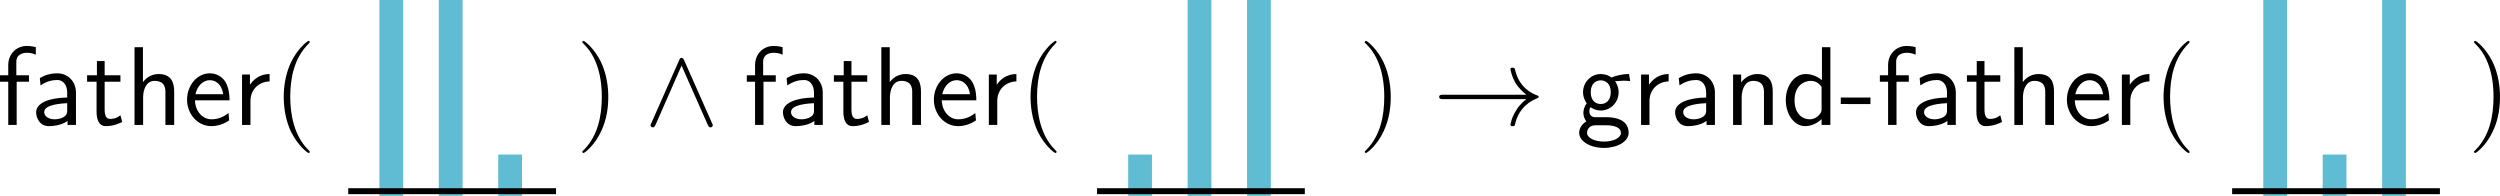 <?xml version="1.0" encoding="UTF-8" standalone="no"?>
<!-- Created with Inkscape (http://www.inkscape.org/) -->

<svg
   width="222.606mm"
   height="17.443mm"
   viewBox="0 0 222.606 17.443"
   version="1.1"
   id="svg5"
   sodipodi:docname="logic-variables.svg"
   inkscape:version="1.1.2 (0a00cf5339, 2022-02-04)"
   inkscape:export-filename="/home/yky/latex/masters-thesis/logic-variables.png"
   inkscape:export-xdpi="192"
   inkscape:export-ydpi="192"
   xmlns:inkscape="http://www.inkscape.org/namespaces/inkscape"
   xmlns:sodipodi="http://sodipodi.sourceforge.net/DTD/sodipodi-0.dtd"
   xmlns:xlink="http://www.w3.org/1999/xlink"
   xmlns="http://www.w3.org/2000/svg"
   xmlns:svg="http://www.w3.org/2000/svg">
  <sodipodi:namedview
     id="namedview7"
     pagecolor="#ffffff"
     bordercolor="#666666"
     borderopacity="1.0"
     inkscape:pageshadow="2"
     inkscape:pageopacity="1"
     inkscape:pagecheckerboard="0"
     inkscape:document-units="mm"
     showgrid="false"
     showborder="false"
     inkscape:zoom="1"
     inkscape:cx="1188"
     inkscape:cy="963"
     inkscape:window-width="1920"
     inkscape:window-height="1059"
     inkscape:window-x="0"
     inkscape:window-y="0"
     inkscape:window-maximized="1"
     inkscape:current-layer="layer1"
     inkscape:showpageshadow="2"
     inkscape:deskcolor="#d1d1d1" />
  <defs
     id="defs2">
    <g
       id="g7276">
      <symbol
         overflow="visible"
         id="symbol695">
        <path
           style="stroke:none"
           d=""
           id="path2394" />
      </symbol>
      <symbol
         overflow="visible"
         id="symbol1308">
        <path
           style="stroke:none"
           d="m 1.75,-3.844 h 1.094 v -0.578 h -1.125 v -1.188 c 0,-0.734 0.672,-0.812 0.938,-0.812 0.188,0 0.469,0.016 0.797,0.172 V -6.922 C 3.344,-6.953 3.031,-7.031 2.656,-7.031 1.719,-7.031 1,-6.312 1,-5.328 v 0.906 H 0.266 V -3.844 H 1 V 0 h 0.75 z m 0,0"
           id="path9913" />
      </symbol>
      <symbol
         overflow="visible"
         id="symbol3936">
        <path
           style="stroke:none"
           d="m 3.984,-2.875 c 0,-1.016 -0.734,-1.719 -1.656,-1.719 -0.641,0 -1.094,0.156 -1.562,0.422 l 0.062,0.656 C 1.344,-3.875 1.844,-4 2.328,-4 c 0.469,0 0.875,0.391 0.875,1.125 v 0.438 C 1.703,-2.422 0.438,-2 0.438,-1.125 c 0,0.422 0.266,1.234 1.141,1.234 0.141,0 1.078,-0.016 1.656,-0.469 V 0 h 0.75 z m -0.781,1.562 c 0,0.188 0,0.438 -0.344,0.625 C 2.578,-0.516 2.188,-0.5 2.078,-0.5 1.609,-0.5 1.156,-0.734 1.156,-1.141 c 0,-0.703 1.609,-0.766 2.047,-0.797 z m 0,0"
           id="path6401" />
      </symbol>
      <symbol
         overflow="visible"
         id="symbol7672">
        <path
           style="stroke:none"
           d="M 1.75,-3.844 H 3.156 V -4.422 H 1.75 V -5.688 H 1.062 v 1.266 h -0.875 v 0.578 h 0.844 v 2.656 c 0,0.594 0.141,1.297 0.828,1.297 0.688,0 1.203,-0.25 1.453,-0.375 L 3.156,-0.859 C 2.891,-0.641 2.578,-0.531 2.25,-0.531 c -0.359,0 -0.5,-0.297 -0.5,-0.828 z m 0,0"
           id="path3048" />
      </symbol>
      <symbol
         overflow="visible"
         id="symbol8797">
        <path
           style="stroke:none"
           d="m 4.344,-2.969 c 0,-0.656 -0.156,-1.562 -1.375,-1.562 -0.609,0 -1.094,0.297 -1.406,0.719 v -3.109 h -0.75 V 0 h 0.766 v -2.438 c 0,-0.656 0.25,-1.484 1.016,-1.484 0.953,0 0.969,0.703 0.969,1.016 V 0 h 0.781 z m 0,0"
           id="path6553" />
      </symbol>
      <symbol
         overflow="visible"
         id="symbol1887">
        <path
           style="stroke:none"
           d="M 4.125,-2.188 C 4.125,-2.516 4.109,-3.266 3.734,-3.875 3.312,-4.484 2.719,-4.594 2.359,-4.594 1.25,-4.594 0.344,-3.531 0.344,-2.25 c 0,1.312 0.969,2.359 2.156,2.359 0.625,0 1.203,-0.234 1.594,-0.516 L 4.031,-1.062 C 3.406,-0.531 2.734,-0.5 2.516,-0.5 1.719,-0.5 1.078,-1.203 1.047,-2.188 Z M 1.094,-2.734 c 0.156,-0.75 0.688,-1.25 1.266,-1.25 0.516,0 1.062,0.328 1.203,1.25 z m 0,0"
           id="path3731" />
      </symbol>
      <symbol
         overflow="visible"
         id="symbol3076">
        <path
           style="stroke:none"
           d="M 1.562,-2.141 C 1.562,-3.125 2.281,-3.844 3.266,-3.875 v -0.656 c -0.891,0 -1.438,0.5 -1.75,0.953 v -0.906 H 0.812 V 0 h 0.75 z m 0,0"
           id="path5814" />
      </symbol>
      <symbol
         overflow="visible"
         id="symbol5018">
        <path
           style="stroke:none"
           d="M 3.516,-3.891 C 3.734,-3.891 4,-3.938 4.25,-3.938 c 0.172,0 0.562,0.031 0.578,0.031 l -0.109,-0.625 c -0.688,0 -1.266,0.188 -1.562,0.312 -0.219,-0.172 -0.547,-0.312 -0.953,-0.312 -0.859,0 -1.578,0.719 -1.578,1.625 0,0.359 0.125,0.719 0.328,0.984 C 0.656,-1.516 0.656,-1.125 0.656,-1.078 0.656,-0.812 0.75,-0.531 0.922,-0.312 0.406,-0.016 0.281,0.453 0.281,0.703 c 0,0.75 0.984,1.344 2.203,1.344 1.219,0 2.203,-0.578 2.203,-1.344 C 4.688,-0.688 3.031,-0.688 2.641,-0.688 h -0.875 c -0.125,0 -0.578,0 -0.578,-0.531 0,-0.109 0.031,-0.266 0.109,-0.359 0.203,0.156 0.531,0.297 0.906,0.297 0.891,0 1.594,-0.75 1.594,-1.625 0,-0.484 -0.219,-0.859 -0.328,-1 z m -1.312,2.031 c -0.375,0 -0.891,-0.219 -0.891,-1.047 0,-0.828 0.516,-1.062 0.891,-1.062 0.422,0 0.891,0.281 0.891,1.062 0,0.766 -0.469,1.047 -0.891,1.047 z M 2.656,0.031 c 0.219,0 1.344,0 1.344,0.688 0,0.438 -0.688,0.766 -1.5,0.766 -0.812,0 -1.516,-0.312 -1.516,-0.781 0,-0.031 0,-0.672 0.766,-0.672 z m 0,0"
           id="path4932" />
      </symbol>
      <symbol
         overflow="visible"
         id="symbol7721">
        <path
           style="stroke:none"
           d="m 4.344,-2.969 c 0,-0.656 -0.156,-1.562 -1.375,-1.562 -0.891,0 -1.391,0.672 -1.438,0.75 V -4.484 H 0.812 V 0 h 0.766 v -2.438 c 0,-0.656 0.25,-1.484 1.016,-1.484 0.953,0 0.969,0.703 0.969,1.016 V 0 h 0.781 z m 0,0"
           id="path7321" />
      </symbol>
      <symbol
         overflow="visible"
         id="symbol9498">
        <path
           style="stroke:none"
           d="m 4.328,-6.922 h -0.75 v 2.938 C 3.047,-4.422 2.5,-4.531 2.125,-4.531 c -0.984,0 -1.766,1.031 -1.766,2.312 0,1.312 0.766,2.328 1.719,2.328 0.328,0 0.906,-0.094 1.469,-0.625 V 0 h 0.781 z m -0.781,5.531 C 3.547,-1.25 3.531,-1.062 3.219,-0.781 2.984,-0.578 2.734,-0.5 2.484,-0.5 c -0.625,0 -1.344,-0.469 -1.344,-1.703 0,-1.312 0.859,-1.719 1.438,-1.719 0.453,0 0.75,0.219 0.969,0.547 z m 0,0"
           id="path4630" />
      </symbol>
      <symbol
         overflow="visible"
         id="symbol3115">
        <path
           style="stroke:none"
           d=""
           id="path8854" />
      </symbol>
      <symbol
         overflow="visible"
         id="symbol6166">
        <path
           style="stroke:none"
           d="m 3.297,2.391 c 0,-0.031 0,-0.047 -0.172,-0.219 C 1.891,0.922 1.562,-0.969 1.562,-2.5 c 0,-1.734 0.375,-3.469 1.609,-4.703 0.125,-0.125 0.125,-0.141 0.125,-0.172 0,-0.078 -0.031,-0.109 -0.094,-0.109 -0.109,0 -1,0.688 -1.594,1.953 -0.5,1.094 -0.625,2.203 -0.625,3.031 0,0.781 0.109,1.984 0.656,3.125 C 2.25,1.844 3.094,2.5 3.203,2.5 c 0.062,0 0.094,-0.031 0.094,-0.109 z m 0,0"
           id="path417" />
      </symbol>
      <symbol
         overflow="visible"
         id="symbol3282">
        <path
           style="stroke:none"
           d="m 2.875,-2.5 c 0,-0.766 -0.109,-1.969 -0.656,-3.109 -0.594,-1.219 -1.453,-1.875 -1.547,-1.875 -0.062,0 -0.109,0.047 -0.109,0.109 0,0.031 0,0.047 0.188,0.234 0.984,0.984 1.547,2.562 1.547,4.641 0,1.719 -0.359,3.469 -1.594,4.719 C 0.562,2.344 0.562,2.359 0.562,2.391 0.562,2.453 0.609,2.5 0.672,2.5 0.766,2.5 1.672,1.812 2.25,0.547 2.766,-0.547 2.875,-1.656 2.875,-2.5 Z m 0,0"
           id="path2964" />
      </symbol>
      <symbol
         overflow="visible"
         id="symbol1028">
        <path
           style="stroke:none"
           d="M 2.75,-1.859 V -2.438 H 0.109 v 0.578 z m 0,0"
           id="path8587" />
      </symbol>
      <symbol
         overflow="visible"
         id="symbol504">
        <path
           style="stroke:none"
           d=""
           id="path5106" />
      </symbol>
      <symbol
         overflow="visible"
         id="symbol6093">
        <path
           style="stroke:none"
           d="M 4.828,-4.094 4,-6.078 c -0.031,-0.078 -0.047,-0.125 -0.047,-0.125 0,-0.062 0.156,-0.25 0.578,-0.297 0.109,-0.016 0.203,-0.016 0.203,-0.188 0,-0.125 -0.125,-0.125 -0.156,-0.125 -0.406,0 -0.828,0.031 -1.25,0.031 -0.25,0 -0.859,-0.031 -1.109,-0.031 -0.062,0 -0.188,0 -0.188,0.203 C 2.031,-6.5 2.141,-6.5 2.266,-6.5 c 0.594,0 0.656,0.094 0.75,0.312 l 1.172,2.781 -2.109,2.266 -0.125,0.109 C 1.469,-0.5 1,-0.344 0.484,-0.312 c -0.125,0.016 -0.219,0.016 -0.219,0.203 0,0.016 0,0.109 0.141,0.109 0.297,0 0.625,-0.031 0.922,-0.031 C 1.703,-0.031 2.094,0 2.453,0 2.516,0 2.625,0 2.625,-0.203 2.625,-0.297 2.531,-0.312 2.516,-0.312 c -0.094,0 -0.406,-0.031 -0.406,-0.312 0,-0.156 0.156,-0.312 0.266,-0.438 L 3.406,-2.141 4.297,-3.125 l 1,2.391 c 0.047,0.109 0.062,0.109 0.062,0.141 0,0.078 -0.203,0.25 -0.578,0.281 C 4.672,-0.297 4.578,-0.297 4.578,-0.125 4.578,0 4.688,0 4.719,0 5,0 5.703,-0.031 5.984,-0.031 6.234,-0.031 6.844,0 7.094,0 c 0.062,0 0.188,0 0.188,-0.188 0,-0.125 -0.109,-0.125 -0.188,-0.125 -0.656,0 -0.688,-0.031 -0.859,-0.438 C 5.859,-1.672 5.188,-3.234 4.953,-3.828 5.625,-4.531 6.672,-5.719 7,-5.984 7.281,-6.234 7.672,-6.469 8.266,-6.5 c 0.125,-0.016 0.219,-0.016 0.219,-0.203 0,0 0,-0.109 -0.125,-0.109 -0.297,0 -0.641,0.031 -0.938,0.031 -0.375,0 -0.75,-0.031 -1.109,-0.031 -0.062,0 -0.188,0 -0.188,0.203 0,0.062 0.047,0.094 0.109,0.109 0.094,0.016 0.406,0.031 0.406,0.312 0,0.141 -0.109,0.266 -0.188,0.359 z m 0,0"
           id="path4904" />
      </symbol>
      <symbol
         overflow="visible"
         id="symbol521">
        <path
           style="stroke:none"
           d=""
           id="path330" />
      </symbol>
      <symbol
         overflow="visible"
         id="symbol1133">
        <path
           style="stroke:none"
           d="m 2.875,-4.203 c 0.062,-0.25 0.078,-0.312 0.609,-0.312 0.172,0 0.25,0 0.25,-0.141 0,-0.062 -0.047,-0.109 -0.109,-0.109 -0.141,0 -0.328,0.031 -0.469,0.031 -0.156,0 -0.312,0 -0.469,0 0,0 -0.484,0 -0.484,0 -0.156,0 -0.328,-0.031 -0.484,-0.031 -0.047,0 -0.141,0 -0.141,0.156 0,0.094 0.078,0.094 0.234,0.094 0,0 0.141,0 0.25,0.016 0.141,0.016 0.203,0.031 0.203,0.109 0,0.031 -0.016,0.078 -0.031,0.141 l -0.938,3.703 C 1.25,-0.328 1.219,-0.25 0.703,-0.25 c -0.188,0 -0.25,0 -0.25,0.156 0,0 0,0.094 0.109,0.094 C 0.766,0 1.297,-0.031 1.5,-0.031 l 0.484,0.016 C 2.125,-0.016 2.312,0 2.453,0 2.5,0 2.609,0 2.609,-0.156 2.609,-0.25 2.516,-0.25 2.391,-0.25 2.375,-0.25 2.219,-0.25 2.078,-0.266 1.922,-0.281 1.922,-0.312 1.922,-0.375 c 0,0 0,-0.047 0.031,-0.141 z m 0,0"
           id="path3029" />
      </symbol>
      <symbol
         overflow="visible"
         id="symbol8932">
        <path
           style="stroke:none"
           d=""
           id="path9071" />
      </symbol>
      <symbol
         overflow="visible"
         id="symbol3490">
        <path
           style="stroke:none"
           d="M 3.547,-5.75 C 3.469,-5.922 3.406,-5.969 3.312,-5.969 c -0.125,0 -0.156,0.078 -0.219,0.219 L 0.625,-0.172 c -0.062,0.125 -0.078,0.141 -0.078,0.188 0,0.109 0.094,0.203 0.203,0.203 0.062,0 0.141,-0.016 0.234,-0.203 L 3.312,-5.281 5.656,0.016 C 5.75,0.219 5.859,0.219 5.891,0.219 6,0.219 6.094,0.125 6.094,0.016 c 0,-0.016 0,-0.031 -0.062,-0.156 z m 0,0"
           id="path1106" />
      </symbol>
      <symbol
         overflow="visible"
         id="symbol9866">
        <path
           style="stroke:none"
           d="M 8.312,-2.297 C 7.766,-1.875 7.5,-1.469 7.422,-1.328 c -0.453,0.688 -0.531,1.312 -0.531,1.312 0,0.125 0.125,0.125 0.203,0.125 C 7.25,0.109 7.266,0.094 7.312,-0.094 7.531,-1.062 8.125,-1.906 9.25,-2.359 9.375,-2.406 9.406,-2.422 9.406,-2.5 c 0,-0.062 -0.062,-0.094 -0.078,-0.109 C 8.875,-2.766 7.672,-3.266 7.297,-4.938 7.266,-5.062 7.25,-5.094 7.094,-5.094 c -0.078,0 -0.203,0 -0.203,0.125 0,0.016 0.094,0.641 0.5,1.312 0.203,0.297 0.5,0.641 0.922,0.969 H 0.906 c -0.172,0 -0.359,0 -0.359,0.188 0,0.203 0.188,0.203 0.359,0.203 z m 0,0"
           id="path2876" />
      </symbol>
    </g>
    <g
       id="g5979">
      <symbol
         overflow="visible"
         id="symbol2154">
        <path
           style="stroke:none"
           d=""
           id="path5072" />
      </symbol>
      <symbol
         overflow="visible"
         id="symbol8918">
        <path
           style="stroke:none"
           d="m 1.75,-3.844 h 1.094 v -0.578 h -1.125 v -1.188 c 0,-0.734 0.672,-0.812 0.938,-0.812 0.188,0 0.469,0.016 0.797,0.172 V -6.922 C 3.344,-6.953 3.031,-7.031 2.656,-7.031 1.719,-7.031 1,-6.312 1,-5.328 v 0.906 H 0.266 V -3.844 H 1 V 0 h 0.75 z m 0,0"
           id="path6163" />
      </symbol>
      <symbol
         overflow="visible"
         id="symbol4476">
        <path
           style="stroke:none"
           d="m 3.984,-2.875 c 0,-1.016 -0.734,-1.719 -1.656,-1.719 -0.641,0 -1.094,0.156 -1.562,0.422 l 0.062,0.656 C 1.344,-3.875 1.844,-4 2.328,-4 c 0.469,0 0.875,0.391 0.875,1.125 v 0.438 C 1.703,-2.422 0.438,-2 0.438,-1.125 c 0,0.422 0.266,1.234 1.141,1.234 0.141,0 1.078,-0.016 1.656,-0.469 V 0 h 0.75 z m -0.781,1.562 c 0,0.188 0,0.438 -0.344,0.625 C 2.578,-0.516 2.188,-0.5 2.078,-0.5 1.609,-0.5 1.156,-0.734 1.156,-1.141 c 0,-0.703 1.609,-0.766 2.047,-0.797 z m 0,0"
           id="path7718" />
      </symbol>
      <symbol
         overflow="visible"
         id="symbol1800">
        <path
           style="stroke:none"
           d="M 1.75,-3.844 H 3.156 V -4.422 H 1.75 V -5.688 H 1.062 v 1.266 h -0.875 v 0.578 h 0.844 v 2.656 c 0,0.594 0.141,1.297 0.828,1.297 0.688,0 1.203,-0.25 1.453,-0.375 L 3.156,-0.859 C 2.891,-0.641 2.578,-0.531 2.25,-0.531 c -0.359,0 -0.5,-0.297 -0.5,-0.828 z m 0,0"
           id="path7198" />
      </symbol>
      <symbol
         overflow="visible"
         id="symbol7956">
        <path
           style="stroke:none"
           d="m 4.344,-2.969 c 0,-0.656 -0.156,-1.562 -1.375,-1.562 -0.609,0 -1.094,0.297 -1.406,0.719 v -3.109 h -0.75 V 0 h 0.766 v -2.438 c 0,-0.656 0.25,-1.484 1.016,-1.484 0.953,0 0.969,0.703 0.969,1.016 V 0 h 0.781 z m 0,0"
           id="path5146" />
      </symbol>
      <symbol
         overflow="visible"
         id="symbol9084">
        <path
           style="stroke:none"
           d="M 4.125,-2.188 C 4.125,-2.516 4.109,-3.266 3.734,-3.875 3.312,-4.484 2.719,-4.594 2.359,-4.594 1.25,-4.594 0.344,-3.531 0.344,-2.25 c 0,1.312 0.969,2.359 2.156,2.359 0.625,0 1.203,-0.234 1.594,-0.516 L 4.031,-1.062 C 3.406,-0.531 2.734,-0.5 2.516,-0.5 1.719,-0.5 1.078,-1.203 1.047,-2.188 Z M 1.094,-2.734 c 0.156,-0.75 0.688,-1.25 1.266,-1.25 0.516,0 1.062,0.328 1.203,1.25 z m 0,0"
           id="path7007" />
      </symbol>
      <symbol
         overflow="visible"
         id="symbol3700">
        <path
           style="stroke:none"
           d="M 1.562,-2.141 C 1.562,-3.125 2.281,-3.844 3.266,-3.875 v -0.656 c -0.891,0 -1.438,0.5 -1.75,0.953 v -0.906 H 0.812 V 0 h 0.75 z m 0,0"
           id="path820" />
      </symbol>
      <symbol
         overflow="visible"
         id="symbol2115">
        <path
           style="stroke:none"
           d="M 3.516,-3.891 C 3.734,-3.891 4,-3.938 4.25,-3.938 c 0.172,0 0.562,0.031 0.578,0.031 l -0.109,-0.625 c -0.688,0 -1.266,0.188 -1.562,0.312 -0.219,-0.172 -0.547,-0.312 -0.953,-0.312 -0.859,0 -1.578,0.719 -1.578,1.625 0,0.359 0.125,0.719 0.328,0.984 C 0.656,-1.516 0.656,-1.125 0.656,-1.078 0.656,-0.812 0.75,-0.531 0.922,-0.312 0.406,-0.016 0.281,0.453 0.281,0.703 c 0,0.75 0.984,1.344 2.203,1.344 1.219,0 2.203,-0.578 2.203,-1.344 C 4.688,-0.688 3.031,-0.688 2.641,-0.688 h -0.875 c -0.125,0 -0.578,0 -0.578,-0.531 0,-0.109 0.031,-0.266 0.109,-0.359 0.203,0.156 0.531,0.297 0.906,0.297 0.891,0 1.594,-0.75 1.594,-1.625 0,-0.484 -0.219,-0.859 -0.328,-1 z m -1.312,2.031 c -0.375,0 -0.891,-0.219 -0.891,-1.047 0,-0.828 0.516,-1.062 0.891,-1.062 0.422,0 0.891,0.281 0.891,1.062 0,0.766 -0.469,1.047 -0.891,1.047 z M 2.656,0.031 c 0.219,0 1.344,0 1.344,0.688 0,0.438 -0.688,0.766 -1.5,0.766 -0.812,0 -1.516,-0.312 -1.516,-0.781 0,-0.031 0,-0.672 0.766,-0.672 z m 0,0"
           id="path1875" />
      </symbol>
      <symbol
         overflow="visible"
         id="symbol690">
        <path
           style="stroke:none"
           d="m 4.344,-2.969 c 0,-0.656 -0.156,-1.562 -1.375,-1.562 -0.891,0 -1.391,0.672 -1.438,0.75 V -4.484 H 0.812 V 0 h 0.766 v -2.438 c 0,-0.656 0.25,-1.484 1.016,-1.484 0.953,0 0.969,0.703 0.969,1.016 V 0 h 0.781 z m 0,0"
           id="path8032" />
      </symbol>
      <symbol
         overflow="visible"
         id="symbol2853">
        <path
           style="stroke:none"
           d="m 4.328,-6.922 h -0.75 v 2.938 C 3.047,-4.422 2.5,-4.531 2.125,-4.531 c -0.984,0 -1.766,1.031 -1.766,2.312 0,1.312 0.766,2.328 1.719,2.328 0.328,0 0.906,-0.094 1.469,-0.625 V 0 h 0.781 z m -0.781,5.531 C 3.547,-1.25 3.531,-1.062 3.219,-0.781 2.984,-0.578 2.734,-0.5 2.484,-0.5 c -0.625,0 -1.344,-0.469 -1.344,-1.703 0,-1.312 0.859,-1.719 1.438,-1.719 0.453,0 0.75,0.219 0.969,0.547 z m 0,0"
           id="path2243" />
      </symbol>
      <symbol
         overflow="visible"
         id="symbol3514">
        <path
           style="stroke:none"
           d=""
           id="path553" />
      </symbol>
      <symbol
         overflow="visible"
         id="symbol4765">
        <path
           style="stroke:none"
           d="m 3.297,2.391 c 0,-0.031 0,-0.047 -0.172,-0.219 C 1.891,0.922 1.562,-0.969 1.562,-2.5 c 0,-1.734 0.375,-3.469 1.609,-4.703 0.125,-0.125 0.125,-0.141 0.125,-0.172 0,-0.078 -0.031,-0.109 -0.094,-0.109 -0.109,0 -1,0.688 -1.594,1.953 -0.5,1.094 -0.625,2.203 -0.625,3.031 0,0.781 0.109,1.984 0.656,3.125 C 2.25,1.844 3.094,2.5 3.203,2.5 c 0.062,0 0.094,-0.031 0.094,-0.109 z m 0,0"
           id="path568" />
      </symbol>
      <symbol
         overflow="visible"
         id="symbol9934">
        <path
           style="stroke:none"
           d="m 2.875,-2.5 c 0,-0.766 -0.109,-1.969 -0.656,-3.109 -0.594,-1.219 -1.453,-1.875 -1.547,-1.875 -0.062,0 -0.109,0.047 -0.109,0.109 0,0.031 0,0.047 0.188,0.234 0.984,0.984 1.547,2.562 1.547,4.641 0,1.719 -0.359,3.469 -1.594,4.719 C 0.562,2.344 0.562,2.359 0.562,2.391 0.562,2.453 0.609,2.5 0.672,2.5 0.766,2.5 1.672,1.812 2.25,0.547 2.766,-0.547 2.875,-1.656 2.875,-2.5 Z m 0,0"
           id="path2752" />
      </symbol>
      <symbol
         overflow="visible"
         id="symbol8954">
        <path
           style="stroke:none"
           d="M 2.75,-1.859 V -2.438 H 0.109 v 0.578 z m 0,0"
           id="path1867" />
      </symbol>
      <symbol
         overflow="visible"
         id="symbol5659">
        <path
           style="stroke:none"
           d=""
           id="path2719" />
      </symbol>
      <symbol
         overflow="visible"
         id="symbol8593">
        <path
           style="stroke:none"
           d="M 4.828,-4.094 4,-6.078 c -0.031,-0.078 -0.047,-0.125 -0.047,-0.125 0,-0.062 0.156,-0.25 0.578,-0.297 0.109,-0.016 0.203,-0.016 0.203,-0.188 0,-0.125 -0.125,-0.125 -0.156,-0.125 -0.406,0 -0.828,0.031 -1.25,0.031 -0.25,0 -0.859,-0.031 -1.109,-0.031 -0.062,0 -0.188,0 -0.188,0.203 C 2.031,-6.5 2.141,-6.5 2.266,-6.5 c 0.594,0 0.656,0.094 0.75,0.312 l 1.172,2.781 -2.109,2.266 -0.125,0.109 C 1.469,-0.5 1,-0.344 0.484,-0.312 c -0.125,0.016 -0.219,0.016 -0.219,0.203 0,0.016 0,0.109 0.141,0.109 0.297,0 0.625,-0.031 0.922,-0.031 C 1.703,-0.031 2.094,0 2.453,0 2.516,0 2.625,0 2.625,-0.203 2.625,-0.297 2.531,-0.312 2.516,-0.312 c -0.094,0 -0.406,-0.031 -0.406,-0.312 0,-0.156 0.156,-0.312 0.266,-0.438 L 3.406,-2.141 4.297,-3.125 l 1,2.391 c 0.047,0.109 0.062,0.109 0.062,0.141 0,0.078 -0.203,0.25 -0.578,0.281 C 4.672,-0.297 4.578,-0.297 4.578,-0.125 4.578,0 4.688,0 4.719,0 5,0 5.703,-0.031 5.984,-0.031 6.234,-0.031 6.844,0 7.094,0 c 0.062,0 0.188,0 0.188,-0.188 0,-0.125 -0.109,-0.125 -0.188,-0.125 -0.656,0 -0.688,-0.031 -0.859,-0.438 C 5.859,-1.672 5.188,-3.234 4.953,-3.828 5.625,-4.531 6.672,-5.719 7,-5.984 7.281,-6.234 7.672,-6.469 8.266,-6.5 c 0.125,-0.016 0.219,-0.016 0.219,-0.203 0,0 0,-0.109 -0.125,-0.109 -0.297,0 -0.641,0.031 -0.938,0.031 -0.375,0 -0.75,-0.031 -1.109,-0.031 -0.062,0 -0.188,0 -0.188,0.203 0,0.062 0.047,0.094 0.109,0.109 0.094,0.016 0.406,0.031 0.406,0.312 0,0.141 -0.109,0.266 -0.188,0.359 z m 0,0"
           id="path6316" />
      </symbol>
      <symbol
         overflow="visible"
         id="symbol2318">
        <path
           style="stroke:none"
           d=""
           id="path2782" />
      </symbol>
      <symbol
         overflow="visible"
         id="symbol9755">
        <path
           style="stroke:none"
           d="m 2.875,-4.203 c 0.062,-0.25 0.078,-0.312 0.609,-0.312 0.172,0 0.25,0 0.25,-0.141 0,-0.062 -0.047,-0.109 -0.109,-0.109 -0.141,0 -0.328,0.031 -0.469,0.031 -0.156,0 -0.312,0 -0.469,0 0,0 -0.484,0 -0.484,0 -0.156,0 -0.328,-0.031 -0.484,-0.031 -0.047,0 -0.141,0 -0.141,0.156 0,0.094 0.078,0.094 0.234,0.094 0,0 0.141,0 0.25,0.016 0.141,0.016 0.203,0.031 0.203,0.109 0,0.031 -0.016,0.078 -0.031,0.141 l -0.938,3.703 C 1.25,-0.328 1.219,-0.25 0.703,-0.25 c -0.188,0 -0.25,0 -0.25,0.156 0,0 0,0.094 0.109,0.094 C 0.766,0 1.297,-0.031 1.5,-0.031 l 0.484,0.016 C 2.125,-0.016 2.312,0 2.453,0 2.5,0 2.609,0 2.609,-0.156 2.609,-0.25 2.516,-0.25 2.391,-0.25 2.375,-0.25 2.219,-0.25 2.078,-0.266 1.922,-0.281 1.922,-0.312 1.922,-0.375 c 0,0 0,-0.047 0.031,-0.141 z m 0,0"
           id="path8967" />
      </symbol>
      <symbol
         overflow="visible"
         id="symbol716">
        <path
           style="stroke:none"
           d=""
           id="path7881" />
      </symbol>
      <symbol
         overflow="visible"
         id="symbol6075">
        <path
           style="stroke:none"
           d="M 3.547,-5.75 C 3.469,-5.922 3.406,-5.969 3.312,-5.969 c -0.125,0 -0.156,0.078 -0.219,0.219 L 0.625,-0.172 c -0.062,0.125 -0.078,0.141 -0.078,0.188 0,0.109 0.094,0.203 0.203,0.203 0.062,0 0.141,-0.016 0.234,-0.203 L 3.312,-5.281 5.656,0.016 C 5.75,0.219 5.859,0.219 5.891,0.219 6,0.219 6.094,0.125 6.094,0.016 c 0,-0.016 0,-0.031 -0.062,-0.156 z m 0,0"
           id="path4491" />
      </symbol>
      <symbol
         overflow="visible"
         id="symbol424">
        <path
           style="stroke:none"
           d="M 8.312,-2.297 C 7.766,-1.875 7.5,-1.469 7.422,-1.328 c -0.453,0.688 -0.531,1.312 -0.531,1.312 0,0.125 0.125,0.125 0.203,0.125 C 7.25,0.109 7.266,0.094 7.312,-0.094 7.531,-1.062 8.125,-1.906 9.25,-2.359 9.375,-2.406 9.406,-2.422 9.406,-2.5 c 0,-0.062 -0.062,-0.094 -0.078,-0.109 C 8.875,-2.766 7.672,-3.266 7.297,-4.938 7.266,-5.062 7.25,-5.094 7.094,-5.094 c -0.078,0 -0.203,0 -0.203,0.125 0,0.016 0.094,0.641 0.5,1.312 0.203,0.297 0.5,0.641 0.922,0.969 H 0.906 c -0.172,0 -0.359,0 -0.359,0.188 0,0.203 0.188,0.203 0.359,0.203 z m 0,0"
           id="path2270" />
      </symbol>
    </g>
  </defs>
  <g
     inkscape:label="Layer 1"
     inkscape:groupmode="layer"
     id="layer1"
     transform="translate(-215.262,-229.204)">
    <g
       style="fill:#000000;fill-opacity:1"
       id="g1053"
       transform="translate(4.528,146.409)">
      <use
         xlink:href="#symbol8918"
         x="210.469"
         y="93.918"
         id="use6251"
         width="100%"
         height="100%" />
      <use
         xlink:href="#symbol4476"
         x="213.514"
         y="93.918"
         id="use3170"
         width="100%"
         height="100%" />
      <use
         xlink:href="#symbol1800"
         x="218.302"
         y="93.918"
         id="use375"
         width="100%"
         height="100%" />
      <use
         xlink:href="#symbol7956"
         x="221.899"
         y="93.918"
         id="use7005"
         width="100%"
         height="100%" />
      <use
         xlink:href="#symbol9084"
         x="227.047"
         y="93.918"
         id="use2971"
         width="100%"
         height="100%" />
      <use
         xlink:href="#symbol3700"
         x="231.474"
         y="93.918"
         id="use4127"
         width="100%"
         height="100%" />
    </g>
    <g
       style="fill:#000000;fill-opacity:1"
       id="g7355"
       transform="translate(4.528,146.409)">
      <use
         xlink:href="#symbol4765"
         x="235.016"
         y="93.918"
         id="use8088"
         width="100%"
         height="100%" />
    </g>
    <g
       style="fill:#000000;fill-opacity:1"
       id="g3965"
       transform="translate(14.053,146.409)" />
    <g
       style="fill:#000000;fill-opacity:1"
       id="g3174"
       transform="translate(14.053,146.409)" />
    <g
       style="fill:#000000;fill-opacity:1"
       id="g5894"
       transform="translate(14.053,146.409)">
      <use
         xlink:href="#symbol9934"
         x="252.497"
         y="93.918"
         id="use1847"
         width="100%"
         height="100%" />
    </g>
    <g
       style="fill:#000000;fill-opacity:1"
       id="g6891"
       transform="translate(14.053,146.409)">
      <use
         xlink:href="#symbol6075"
         x="258.585"
         y="93.918"
         id="use9526"
         width="100%"
         height="100%" />
    </g>
    <g
       style="fill:#000000;fill-opacity:1"
       id="g6724"
       transform="translate(14.053,146.409)">
      <use
         xlink:href="#symbol8918"
         x="267.441"
         y="93.918"
         id="use6973"
         width="100%"
         height="100%" />
      <use
         xlink:href="#symbol4476"
         x="270.486"
         y="93.918"
         id="use2628"
         width="100%"
         height="100%" />
      <use
         xlink:href="#symbol1800"
         x="275.274"
         y="93.918"
         id="use8723"
         width="100%"
         height="100%" />
      <use
         xlink:href="#symbol7956"
         x="278.871"
         y="93.918"
         id="use5363"
         width="100%"
         height="100%" />
      <use
         xlink:href="#symbol9084"
         x="284.019"
         y="93.918"
         id="use9540"
         width="100%"
         height="100%" />
      <use
         xlink:href="#symbol3700"
         x="288.446"
         y="93.918"
         id="use2571"
         width="100%"
         height="100%" />
    </g>
    <g
       style="fill:#000000;fill-opacity:1"
       id="g7997"
       transform="translate(14.053,146.409)">
      <use
         xlink:href="#symbol4765"
         x="291.988"
         y="93.918"
         id="use2704"
         width="100%"
         height="100%" />
    </g>
    <g
       style="fill:#000000;fill-opacity:1"
       id="g4849"
       transform="translate(14.053,146.409)" />
    <g
       style="fill:#000000;fill-opacity:1"
       id="g1261"
       transform="translate(14.053,146.409)" />
    <g
       style="fill:#000000;fill-opacity:1"
       id="g1616"
       transform="translate(26.753,146.409)">
      <use
         xlink:href="#symbol9934"
         x="309.469"
         y="93.918"
         id="use3327"
         width="100%"
         height="100%" />
    </g>
    <g
       style="fill:#000000;fill-opacity:1"
       id="g6927"
       transform="translate(26.753,146.409)">
      <use
         xlink:href="#symbol424"
         x="316.11"
         y="93.918"
         id="use3582"
         width="100%"
         height="100%" />
    </g>
    <g
       style="fill:#000000;fill-opacity:1"
       id="g8913"
       transform="translate(26.753,146.409)">
      <use
         xlink:href="#symbol2115"
         x="328.84"
         y="93.918"
         id="use8060"
         width="100%"
         height="100%" />
      <use
         xlink:href="#symbol3700"
         x="333.821"
         y="93.918"
         id="use4922"
         width="100%"
         height="100%" />
      <use
         xlink:href="#symbol4476"
         x="337.226"
         y="93.918"
         id="use450"
         width="100%"
         height="100%" />
      <use
         xlink:href="#symbol690"
         x="342.014"
         y="93.918"
         id="use5264"
         width="100%"
         height="100%" />
      <use
         xlink:href="#symbol2853"
         x="347.161"
         y="93.918"
         id="use8537"
         width="100%"
         height="100%" />
    </g>
    <g
       style="fill:#000000;fill-opacity:1"
       id="g4236"
       transform="translate(26.753,146.409)">
      <use
         xlink:href="#symbol8954"
         x="352.308"
         y="93.918"
         id="use3150"
         width="100%"
         height="100%" />
    </g>
    <g
       style="fill:#000000;fill-opacity:1"
       id="g7138"
       transform="translate(26.753,146.409)">
      <use
         xlink:href="#symbol8918"
         x="355.629"
         y="93.918"
         id="use7470"
         width="100%"
         height="100%" />
      <use
         xlink:href="#symbol4476"
         x="358.674"
         y="93.918"
         id="use8905"
         width="100%"
         height="100%" />
      <use
         xlink:href="#symbol1800"
         x="363.462"
         y="93.918"
         id="use2960"
         width="100%"
         height="100%" />
      <use
         xlink:href="#symbol7956"
         x="367.059"
         y="93.918"
         id="use1752"
         width="100%"
         height="100%" />
      <use
         xlink:href="#symbol9084"
         x="372.207"
         y="93.918"
         id="use5239"
         width="100%"
         height="100%" />
      <use
         xlink:href="#symbol3700"
         x="376.634"
         y="93.918"
         id="use2788"
         width="100%"
         height="100%" />
    </g>
    <g
       style="fill:#000000;fill-opacity:1"
       id="g1789"
       transform="translate(26.753,146.409)">
      <use
         xlink:href="#symbol4765"
         x="380.176"
         y="93.918"
         id="use9680"
         width="100%"
         height="100%" />
    </g>
    <g
       style="fill:#000000;fill-opacity:1"
       id="g1968"
       transform="translate(14.053,146.409)" />
    <g
       style="fill:#000000;fill-opacity:1"
       id="g6273"
       transform="translate(14.053,146.409)" />
    <g
       style="fill:#000000;fill-opacity:1"
       id="g1534"
       transform="translate(37.336,146.409)">
      <use
         xlink:href="#symbol9934"
         x="397.657"
         y="93.918"
         id="use6817"
         width="100%"
         height="100%" />
    </g>
    <path
       style="fill:#5fbcd3;stroke:#5fbcd3;stroke-width:2.117;stroke-linecap:butt;stroke-linejoin:miter;stroke-miterlimit:4;stroke-dasharray:none;stroke-opacity:1"
       d="M 250.102,246.647 V 229.204"
       id="path2131"
       sodipodi:nodetypes="cc"
       inkscape:export-filename="/home/yky/latex/masters-thesis/logic-variables1.png"
       inkscape:export-xdpi="192"
       inkscape:export-ydpi="192" />
    <path
       style="fill:#5fbcd3;stroke:#5fbcd3;stroke-width:2.117;stroke-linecap:butt;stroke-linejoin:miter;stroke-miterlimit:4;stroke-dasharray:none;stroke-opacity:1"
       d="M 255.393,246.647 V 229.204"
       id="path2131-3"
       sodipodi:nodetypes="cc"
       inkscape:export-filename="/home/yky/latex/masters-thesis/logic-variables1.png"
       inkscape:export-xdpi="192"
       inkscape:export-ydpi="192" />
    <path
       style="fill:#5fbcd3;stroke:#5fbcd3;stroke-width:2.117;stroke-linecap:butt;stroke-linejoin:miter;stroke-miterlimit:4;stroke-dasharray:none;stroke-opacity:1"
       d="m 260.685,246.647 v -3.685"
       id="path2131-6"
       sodipodi:nodetypes="cc"
       inkscape:export-filename="/home/yky/latex/masters-thesis/logic-variables1.png"
       inkscape:export-xdpi="192"
       inkscape:export-ydpi="192" />
    <path
       style="fill:none;stroke:#000000;stroke-width:0.529;stroke-linecap:butt;stroke-linejoin:miter;stroke-miterlimit:4;stroke-dasharray:none;stroke-opacity:1"
       d="m 246.271,246.228 h 18.501"
       id="path1179"
       sodipodi:nodetypes="cc"
       inkscape:export-filename="/home/yky/latex/masters-thesis/logic-variables1.png"
       inkscape:export-xdpi="192"
       inkscape:export-ydpi="192" />
    <path
       style="fill:#5fbcd3;stroke:#5fbcd3;stroke-width:2.117;stroke-linecap:butt;stroke-linejoin:miter;stroke-miterlimit:4;stroke-dasharray:none;stroke-opacity:1"
       d="M 327.36,246.647 V 229.204"
       id="path2131-7"
       sodipodi:nodetypes="cc"
       inkscape:export-filename="/home/yky/latex/masters-thesis/logic-variables2.png"
       inkscape:export-xdpi="192"
       inkscape:export-ydpi="192" />
    <path
       style="fill:#5fbcd3;stroke:#5fbcd3;stroke-width:2.117;stroke-linecap:butt;stroke-linejoin:miter;stroke-miterlimit:4;stroke-dasharray:none;stroke-opacity:1"
       d="M 322.068,246.647 V 229.204"
       id="path2131-3-5"
       sodipodi:nodetypes="cc"
       inkscape:export-filename="/home/yky/latex/masters-thesis/logic-variables2.png"
       inkscape:export-xdpi="192"
       inkscape:export-ydpi="192" />
    <path
       style="fill:#5fbcd3;stroke:#5fbcd3;stroke-width:2.117;stroke-linecap:butt;stroke-linejoin:miter;stroke-miterlimit:4;stroke-dasharray:none;stroke-opacity:1"
       d="m 316.777,246.647 v -3.685"
       id="path2131-6-3"
       sodipodi:nodetypes="cc"
       inkscape:export-filename="/home/yky/latex/masters-thesis/logic-variables2.png"
       inkscape:export-xdpi="192"
       inkscape:export-ydpi="192" />
    <path
       style="fill:none;stroke:#000000;stroke-width:0.529;stroke-linecap:butt;stroke-linejoin:miter;stroke-miterlimit:4;stroke-dasharray:none;stroke-opacity:1"
       d="m 312.946,246.228 h 18.501"
       id="path1179-5"
       sodipodi:nodetypes="cc"
       inkscape:export-filename="/home/yky/latex/masters-thesis/logic-variables2.png"
       inkscape:export-xdpi="192"
       inkscape:export-ydpi="192" />
    <path
       style="fill:#5fbcd3;stroke:#5fbcd3;stroke-width:2.117;stroke-linecap:butt;stroke-linejoin:miter;stroke-miterlimit:4;stroke-dasharray:none;stroke-opacity:1"
       d="M 417.848,246.647 V 229.204"
       id="path2131-7-6"
       sodipodi:nodetypes="cc"
       inkscape:export-filename="/home/yky/latex/masters-thesis/logic-variables3.png"
       inkscape:export-xdpi="192"
       inkscape:export-ydpi="192" />
    <path
       style="fill:#5fbcd3;stroke:#5fbcd3;stroke-width:2.117;stroke-linecap:butt;stroke-linejoin:miter;stroke-miterlimit:4;stroke-dasharray:none;stroke-opacity:1"
       d="M 428.431,246.647 V 229.204"
       id="path2131-3-5-2"
       sodipodi:nodetypes="cc"
       inkscape:export-filename="/home/yky/latex/masters-thesis/logic-variables3.png"
       inkscape:export-xdpi="192"
       inkscape:export-ydpi="192" />
    <path
       style="fill:#5fbcd3;stroke:#5fbcd3;stroke-width:2.117;stroke-linecap:butt;stroke-linejoin:miter;stroke-miterlimit:4;stroke-dasharray:none;stroke-opacity:1"
       d="m 423.139,246.647 v -3.685"
       id="path2131-6-3-9"
       sodipodi:nodetypes="cc"
       inkscape:export-filename="/home/yky/latex/masters-thesis/logic-variables3.png"
       inkscape:export-xdpi="192"
       inkscape:export-ydpi="192" />
    <path
       style="fill:none;stroke:#000000;stroke-width:0.529;stroke-linecap:butt;stroke-linejoin:miter;stroke-miterlimit:4;stroke-dasharray:none;stroke-opacity:1"
       d="m 414.017,246.228 h 18.501"
       id="path1179-5-1"
       sodipodi:nodetypes="cc"
       inkscape:export-filename="/home/yky/latex/masters-thesis/logic-variables3.png"
       inkscape:export-xdpi="192"
       inkscape:export-ydpi="192" />
  </g>
</svg>
